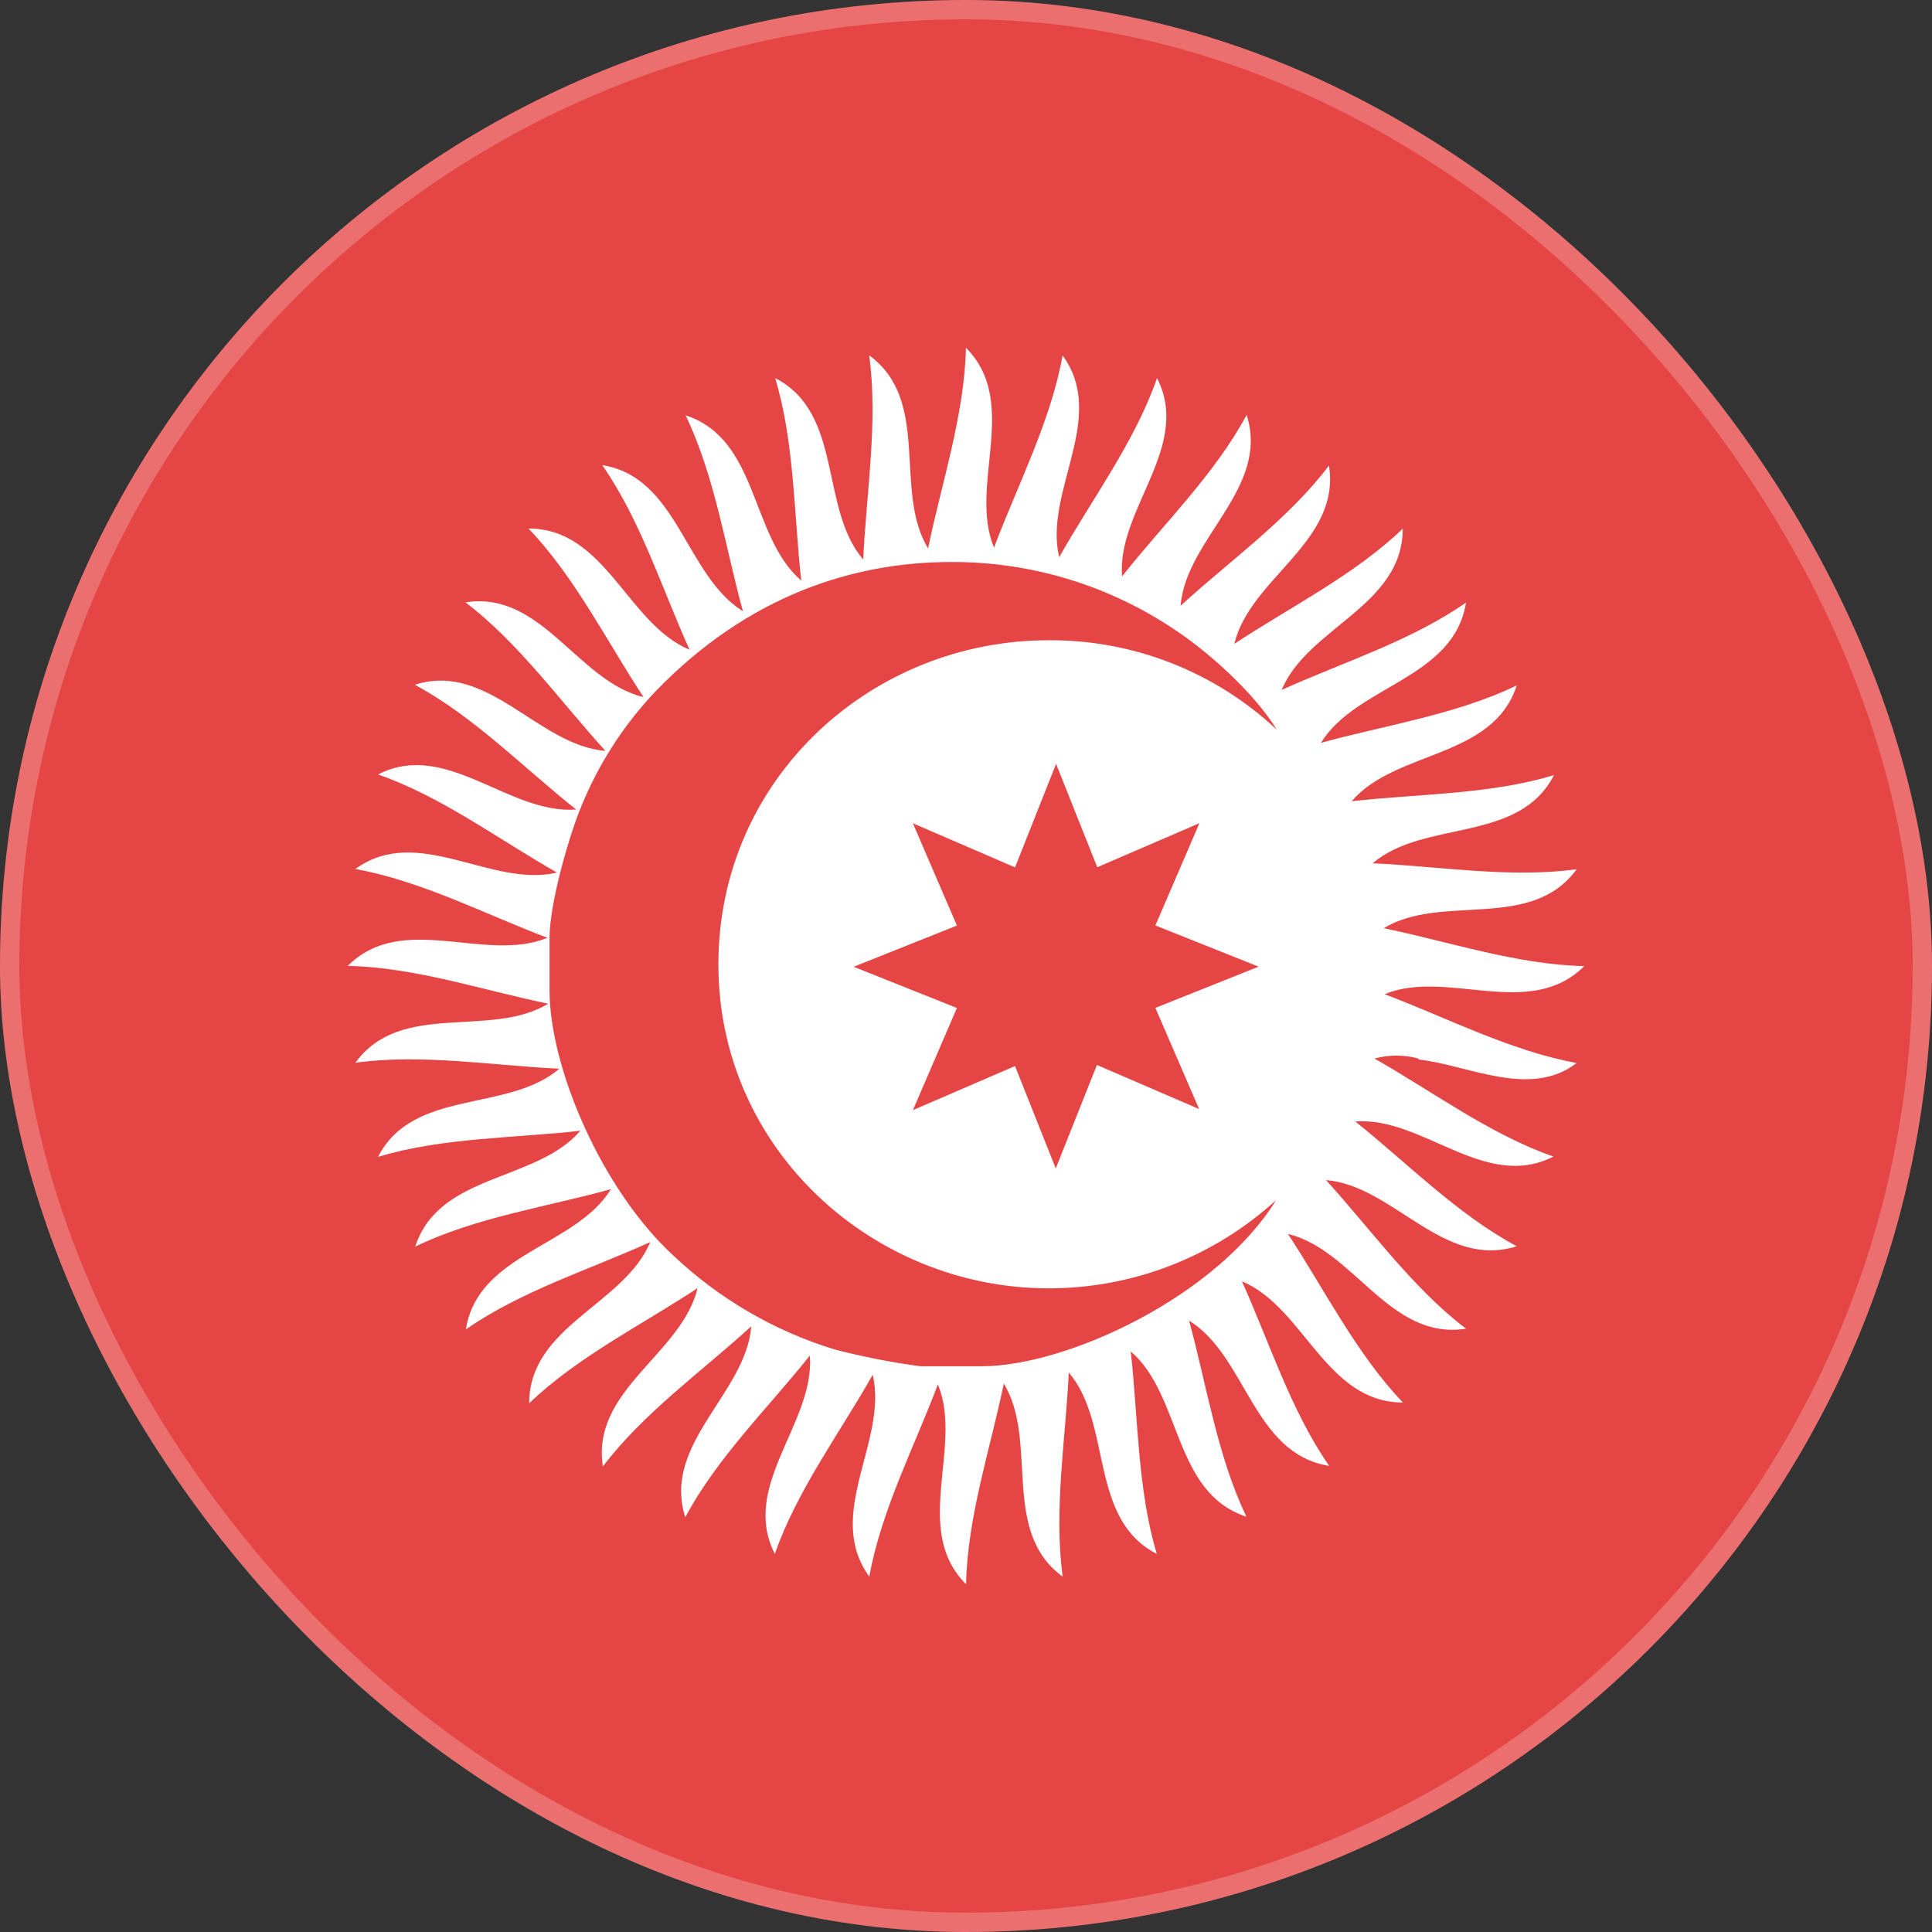 <svg width="100" height="100" viewBox="0 0 100 100" fill="none" xmlns="http://www.w3.org/2000/svg">
<rect x="0" y="0" width="100" height="100" fill="#333333" stroke="none"/>
<rect width="100" height="100" rx="50" fill="#E64545"/>
<path d="M73.437 54.843C75.938 55.105 79.208 56.885 81.607 55.02C78.188 54.404 74.816 52.641 71.665 51.46C74.895 50.126 79.168 52.835 82 50.006C78.519 49.932 74.924 48.722 71.625 48.044C74.61 46.224 79.254 48.232 81.607 44.992C78.154 45.465 74.417 44.832 71.049 44.684C73.716 42.402 78.616 43.669 80.433 40.12C77.1 41.136 73.306 41.09 69.961 41.472C72.24 38.814 77.271 39.288 78.507 35.477C75.368 36.995 71.619 37.554 68.372 38.449C70.206 35.466 75.254 35.147 75.881 31.188C73.032 33.184 69.403 34.319 66.338 35.711C67.682 32.477 72.605 31.37 72.605 27.366C70.092 29.779 66.697 31.467 63.888 33.327C64.708 29.904 69.414 28.056 68.787 24.098C66.685 26.881 63.591 29.077 61.107 31.353C61.386 27.862 65.739 25.284 64.526 21.474C62.885 24.543 60.173 27.178 58.076 29.836C57.808 26.345 61.7 23.117 59.888 19.569C58.748 22.866 56.469 25.912 54.823 28.843C54.014 25.421 57.353 21.639 55 18.394C54.39 21.816 52.629 25.193 51.45 28.347C50.117 25.113 52.823 20.835 49.997 18C49.923 21.485 48.715 25.084 48.037 28.387C46.22 25.398 48.225 20.749 44.989 18.394C45.462 21.85 44.83 25.598 44.681 28.963C42.402 26.294 43.667 21.388 40.123 19.569C41.132 22.905 41.092 26.704 41.474 30.053C38.819 27.771 39.292 22.734 35.486 21.497C37.001 24.634 37.559 28.393 38.454 31.639C35.446 29.756 35.104 24.702 31.173 24.075C33.161 26.927 34.3 30.56 35.691 33.629C32.46 32.283 31.355 27.355 27.355 27.355C29.765 29.87 31.452 33.27 33.309 36.082C29.891 35.261 28.045 30.555 24.091 31.177C26.865 33.281 29.064 36.379 31.338 38.866C27.851 38.586 25.276 34.228 21.47 35.443C24.535 37.086 27.167 39.801 29.822 41.9C26.335 42.168 23.111 38.272 19.567 40.086C22.86 41.227 25.902 43.509 28.831 45.163C25.412 45.973 21.635 42.625 18.393 44.98C21.812 45.591 25.184 47.353 28.335 48.54C25.105 49.869 20.832 47.159 18 49.994C21.481 50.063 25.076 51.278 28.375 51.951C25.39 53.77 20.746 51.763 18.393 55.008C21.846 54.529 25.583 55.162 28.951 55.316C26.284 57.598 21.384 56.326 19.567 59.88C22.9 58.87 26.694 58.91 30.039 58.528C27.76 61.186 22.729 60.712 21.493 64.523C24.626 63.005 28.381 62.452 31.623 61.551C29.788 64.534 24.74 64.853 24.113 68.812C26.962 66.821 30.591 65.686 33.657 64.289C32.312 67.523 27.39 68.63 27.39 72.634C29.902 70.221 33.298 68.533 36.107 66.673C35.286 70.096 30.58 71.944 31.207 75.902C33.309 73.124 36.403 70.923 38.887 68.647C38.608 72.138 34.255 74.716 35.468 78.532C37.109 75.457 39.821 72.799 41.918 70.164C42.186 73.655 38.294 76.883 40.106 80.431C41.246 77.14 43.525 74.088 45.171 71.156C45.98 74.579 42.642 78.361 44.995 81.606C45.604 78.184 47.365 74.807 48.544 71.653C49.877 74.893 47.171 79.165 50.003 82C50.071 78.515 51.279 74.915 51.957 71.613C53.775 74.602 51.769 79.251 55.005 81.606C54.532 78.15 55.165 74.408 55.319 71.042C57.598 73.706 56.327 78.612 59.877 80.431C58.868 77.094 58.908 73.296 58.526 69.947C61.181 72.229 60.708 77.266 64.514 78.503C62.999 75.36 62.441 71.607 61.546 68.356C64.526 70.192 64.845 75.246 68.799 75.874C66.811 73.022 65.671 69.388 64.281 66.319C67.511 67.666 68.617 72.594 72.616 72.594C70.206 70.084 68.52 66.679 66.662 63.867C70.081 64.688 71.927 69.4 75.881 68.772C73.106 66.667 70.907 63.57 68.634 61.083C72.121 61.363 74.696 65.721 78.507 64.505C75.436 62.863 72.781 60.148 70.149 58.048C73.636 57.78 76.861 61.676 80.405 59.862C77.117 58.722 74.069 56.44 71.141 54.791C71.886 54.587 72.674 54.587 73.42 54.791M62.065 57.404L56.777 55.122L54.646 60.478L52.538 55.179L47.251 57.461L49.53 52.173L44.186 50.04L49.53 47.907L47.251 42.613L52.538 44.895L54.663 39.539L56.794 44.889L62.081 42.608L59.803 47.901L65.147 50.034L59.803 52.168L62.065 57.404ZM54.276 33.139C45.109 33.139 37.184 40.286 37.184 49.914C37.184 59.543 45.24 66.684 54.276 66.684C58.631 66.686 62.829 65.059 66.047 62.121C62.953 67.124 55.222 70.717 50.806 70.717H47.638C46.139 70.517 44.653 70.225 43.189 69.845C40.089 68.893 37.249 67.242 34.887 65.019C31.144 61.596 28.444 55.248 28.444 51.261V48.534C28.444 46.732 29.48 43.189 30.084 41.746C30.983 39.536 32.288 37.514 33.93 35.785C38.739 30.8 44.22 29.089 49.228 29.089C53.398 29.07 57.474 30.319 60.919 32.671C62.629 33.812 64.959 35.922 66.087 37.77C62.888 34.77 58.66 33.112 54.276 33.139Z" fill="white"/>
<rect x="0.5" y="0.5" width="99" height="99" rx="49.5" stroke="white" stroke-opacity="0.23"/>
</svg>
